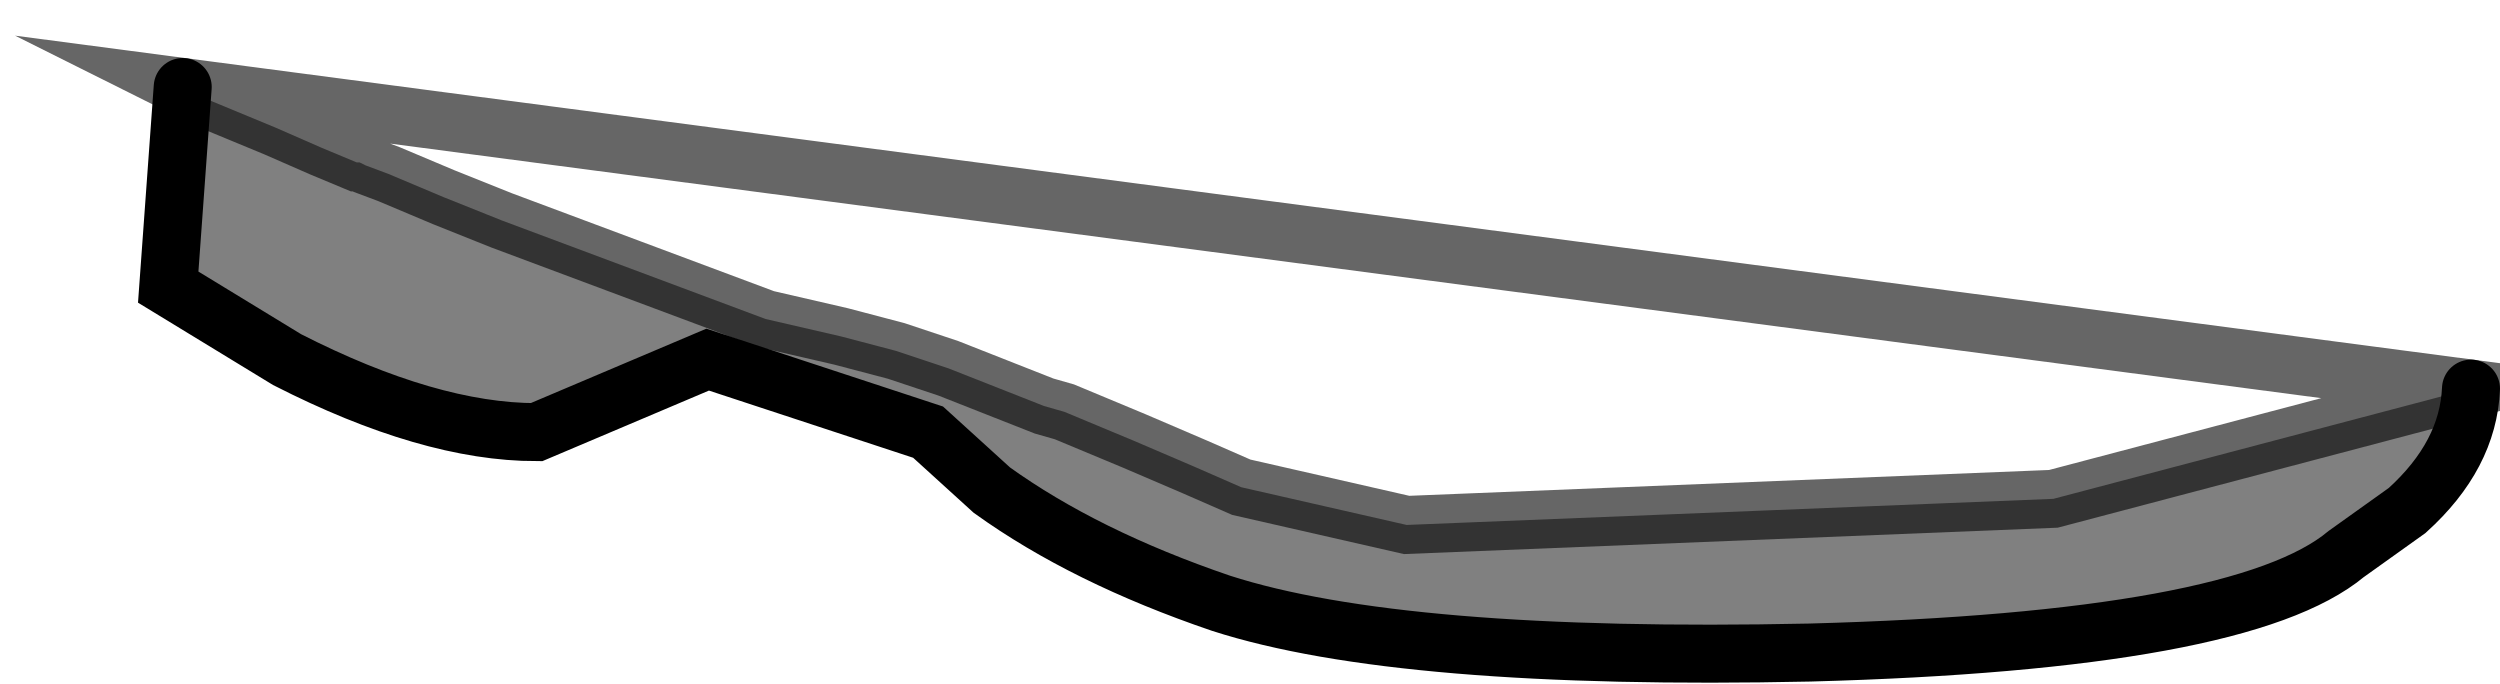 <?xml version="1.0" encoding="UTF-8" standalone="no"?>
<svg xmlns:xlink="http://www.w3.org/1999/xlink" height="11.8px" width="43.1px" xmlns="http://www.w3.org/2000/svg">
  <g transform="matrix(1.0, 0.0, 0.0, 1.0, 2.9, 1.5)">
    <path d="M0.25 0.0 L0.35 0.05 0.4 0.1 1.85 0.7 2.65 1.05 3.25 1.3 3.3 1.3 3.4 1.35 3.8 1.5 4.75 1.9 5.5 2.2 5.75 2.3 10.3 4.0 10.95 4.15 11.6 4.3 12.55 4.55 13.45 4.85 15.1 5.5 15.45 5.6 16.65 6.1 17.7 6.55 18.5 6.9 21.35 7.55 32.5 7.1 39.7 5.2 Q39.65 6.35 38.6 7.3 L37.55 8.05 Q35.75 9.55 28.3 9.75 21.25 9.9 18.15 8.9 15.8 8.1 14.2 6.95 L13.1 5.95 9.3 4.7 6.35 5.95 Q4.5 5.95 2.05 4.7 L0.0 3.45 0.25 0.0" fill="#000000" fill-opacity="0.498" fill-rule="evenodd" stroke="none"/>
    <path d="M0.25 0.0 L0.0 3.45 2.05 4.7 Q4.5 5.95 6.35 5.95 L9.3 4.7 13.1 5.95 14.2 6.95 Q15.8 8.1 18.15 8.9 21.25 9.9 28.3 9.75 35.75 9.55 37.55 8.05 L38.6 7.3 Q39.65 6.35 39.7 5.2" fill="none" stroke="#000000" stroke-linecap="round" stroke-linejoin="miter-clip" stroke-miterlimit="10.0" stroke-width="1.0"/>
    <path d="M39.7 5.2 L32.5 7.1 21.35 7.55 18.5 6.9 17.7 6.55 16.65 6.1 15.45 5.6 15.1 5.5 13.45 4.85 12.55 4.55 11.6 4.3 10.95 4.15 10.3 4.0 5.75 2.3 5.5 2.2 4.75 1.9 3.8 1.5 3.4 1.35 3.3 1.3 3.25 1.3 2.65 1.05 1.85 0.7 0.4 0.1 0.35 0.05 0.25 0.0 Z" fill="none" stroke="#000000" stroke-linecap="round" stroke-linejoin="miter-clip" stroke-miterlimit="10.0" stroke-opacity="0.6" stroke-width="1.0"/>
  </g>
</svg>
